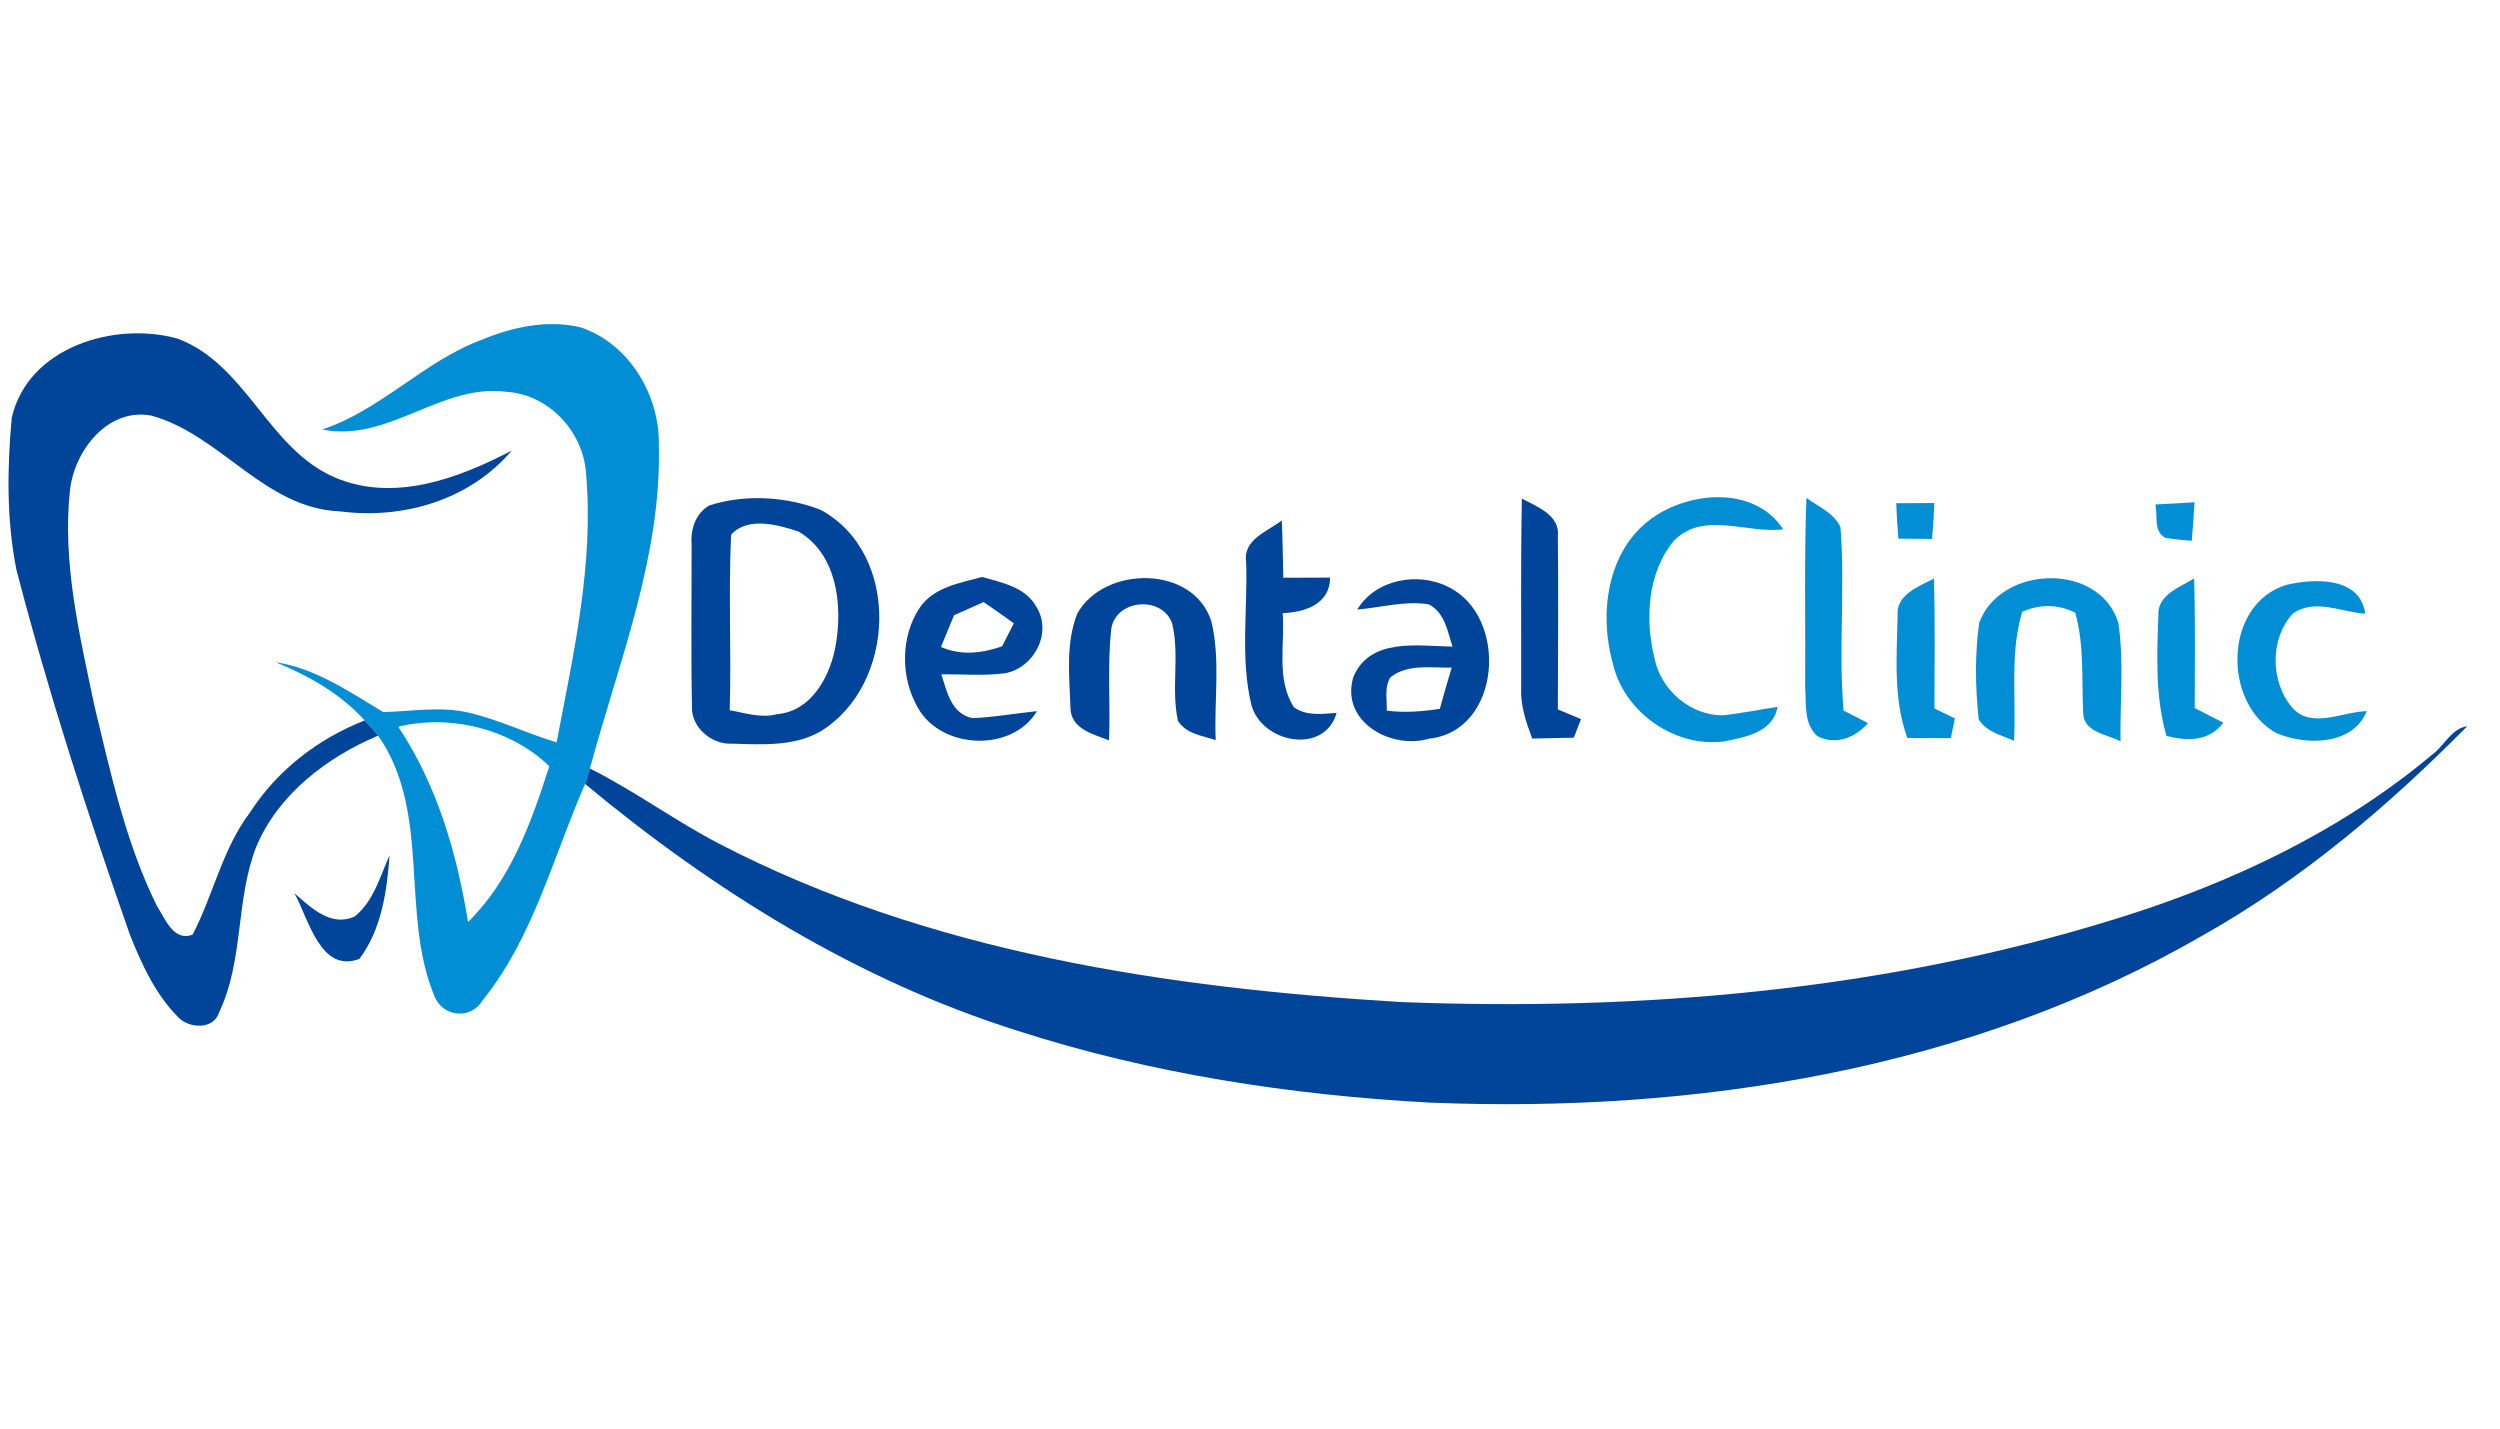 <svg xmlns="http://www.w3.org/2000/svg" width="280pt" height="160pt" version="1.1" viewBox="0 0 280 160"><g id="#018ed5ff"><path fill="#018ed5" d="M 53.94 38.06 C 57.42 36.62 61.32 35.77 65.05 36.67 C 70.50 38.50 73.93 44.32 73.79 49.94 C 74.08 62.43 69.28 74.20 66.07 86.07 C 65.94 86.50 65.67 87.37 65.53 87.80 C 61.94 95.98 59.73 105.02 54.03 112.07 C 52.66 114.31 49.44 113.86 48.60 111.43 C 44.83 102.17 48.31 90.92 42.35 82.39 C 41.87 81.80 41.36 81.24 40.84 80.69 C 38.14 77.68 34.58 75.70 30.89 74.17 C 35.38 74.86 39.12 77.48 42.92 79.75 C 46.09 79.68 49.31 79.08 52.46 79.81 C 55.85 80.59 59.01 82.14 62.34 83.15 C 64.23 73.22 66.54 63.15 65.63 52.97 C 65.31 48.34 61.48 44.20 56.78 43.89 C 49.39 42.89 43.52 49.61 36.09 48.10 C 42.69 45.91 47.46 40.47 53.94 38.06 M 44.61 81.40 C 48.97 87.95 51.17 95.56 52.42 103.26 C 57.19 98.60 59.54 92.05 61.52 85.81 C 57.24 81.68 50.47 79.94 44.61 81.40 Z" opacity="1"/><path fill="#018ed5" d="M 185.01 58.05 C 189.26 54.99 196.54 54.41 199.72 59.28 C 195.66 59.81 190.92 57.20 187.53 60.50 C 184.49 64.09 184.22 69.40 185.32 73.79 C 186.05 77.32 189.36 80.16 192.99 80.11 C 195.03 79.90 197.04 79.47 199.08 79.17 C 198.61 82.04 195.40 82.58 193.03 83.05 C 187.62 83.71 182.07 79.88 180.71 74.59 C 179.05 68.93 179.89 61.71 185.01 58.05 Z" opacity="1"/><path fill="#018ed5" d="M 202.32 55.77 C 203.66 56.75 205.39 57.43 206.13 59.03 C 206.68 65.86 205.89 72.75 206.48 79.58 C 207.16 79.93 208.53 80.64 209.22 80.99 C 207.79 82.63 205.56 83.52 203.52 82.43 C 202.01 81.05 202.31 78.83 202.18 77.00 C 202.23 69.92 202.06 62.84 202.32 55.77 Z" opacity="1"/><path fill="#018ed5" d="M 212.38 56.36 C 213.80 56.35 215.23 56.34 216.65 56.34 C 216.60 57.68 216.51 59.02 216.39 60.36 C 215.13 60.36 213.87 60.35 212.62 60.33 C 212.50 59.01 212.42 57.68 212.38 56.36 Z" opacity="1"/><path fill="#018ed5" d="M 241.40 56.50 C 242.86 56.43 244.32 56.35 245.79 56.25 C 245.70 57.69 245.60 59.13 245.48 60.57 C 244.48 60.50 243.49 60.39 242.51 60.23 C 241.15 59.50 241.69 57.73 241.40 56.50 Z" opacity="1"/><path fill="#018ed5" d="M 221.67 69.75 C 224.02 63.30 235.14 62.89 237.26 69.77 C 237.90 74.14 237.43 78.61 237.50 83.03 C 236.01 82.25 233.39 82.02 233.32 79.90 C 233.13 76.13 233.46 72.31 232.43 68.63 C 230.53 67.65 228.43 67.66 226.49 68.52 C 225.07 73.22 225.84 78.15 225.57 82.97 C 224.17 82.33 222.44 81.98 221.61 80.54 C 221.23 76.97 221.17 73.31 221.67 69.75 Z" opacity="1"/><path fill="#018ed5" d="M 212.53 68.97 C 212.32 66.58 214.90 65.69 216.61 64.80 C 216.73 69.65 216.67 74.50 216.66 79.35 C 217.23 79.63 218.38 80.19 218.95 80.47 C 218.83 81.02 218.61 82.12 218.49 82.67 C 216.87 82.66 215.24 82.65 213.62 82.65 C 212.03 78.26 212.44 73.54 212.53 68.97 Z" opacity="1"/><path fill="#018ed5" d="M 254.93 82.10 C 248.87 78.71 249.06 67.61 256.10 65.50 C 259.17 64.79 264.33 64.55 264.91 68.73 C 262.24 68.57 259.24 66.98 256.79 68.73 C 254.21 71.52 254.27 76.36 256.71 79.23 C 258.85 81.71 262.39 79.69 265.08 79.65 C 263.48 83.55 258.21 83.49 254.93 82.10 Z" opacity="1"/><path fill="#018ed5" d="M 241.74 68.93 C 241.59 66.60 244.17 65.78 245.74 64.78 C 245.89 69.62 245.81 74.46 245.81 79.30 C 246.86 79.85 247.93 80.40 249.01 80.94 C 247.43 83.07 244.95 83.02 242.64 82.42 C 241.39 78.04 241.56 73.44 241.74 68.93 Z" opacity="1"/></g><g id="#00459aff"><path fill="#00459a" d="M 1.31 46.81 C 3.11 38.88 12.82 35.95 19.90 37.93 C 27.60 40.81 29.99 50.23 37.49 53.47 C 44.11 56.30 51.35 53.59 57.32 50.46 C 52.62 56.01 45.15 58.20 38.06 57.27 C 29.64 56.94 24.73 48.72 17.01 46.56 C 12.08 45.58 8.29 50.51 7.83 54.97 C 6.97 63.07 8.92 71.11 10.56 78.99 C 12.40 86.61 14.08 94.39 17.57 101.46 C 18.49 102.87 19.43 105.50 21.57 104.68 C 23.91 100.20 24.91 95.06 28.01 90.98 C 31.05 86.26 35.64 82.73 40.84 80.69 C 41.36 81.24 41.87 81.80 42.35 82.39 C 36.59 84.83 31.16 88.96 28.69 94.86 C 26.37 100.82 27.32 107.61 24.52 113.43 C 23.92 115.32 21.25 115.20 20.03 114.00 C 17.43 111.42 15.86 108.00 14.53 104.63 C 9.82 91.20 5.44 77.64 1.85 63.86 C 0.72 58.27 0.80 52.46 1.31 46.81 Z" opacity="1"/><path fill="#00459a" d="M 79.44 56.61 C 83.44 55.33 88.02 55.59 91.93 57.11 C 100.97 62.03 100.38 76.81 91.84 81.95 C 88.85 83.64 85.28 83.38 81.97 83.29 C 79.68 83.41 77.37 81.44 77.50 79.07 C 77.38 73.02 77.47 66.97 77.46 60.92 C 77.33 59.25 77.92 57.49 79.44 56.61 M 81.88 59.90 C 81.58 66.45 81.92 73.00 81.73 79.55 C 83.47 79.85 85.24 80.47 87.01 79.99 C 90.96 79.67 93.08 75.58 93.63 72.08 C 94.37 67.64 93.70 62.03 89.44 59.54 C 87.13 58.75 83.69 57.83 81.88 59.90 Z" opacity="1"/><path fill="#00459a" d="M 170.45 55.84 C 172.15 56.77 174.75 57.68 174.48 60.09 C 174.56 66.54 174.48 73.00 174.48 79.46 C 175.13 79.73 176.42 80.27 177.07 80.54 C 176.87 81.06 176.47 82.10 176.27 82.62 C 174.72 82.66 173.16 82.68 171.61 82.72 C 170.92 80.89 170.28 79.01 170.37 77.03 C 170.39 69.96 170.31 62.90 170.45 55.84 Z" opacity="1"/><path fill="#00459a" d="M 139.57 62.98 C 139.17 60.44 141.92 59.55 143.56 58.29 C 143.66 60.43 143.68 62.57 143.73 64.71 C 145.47 64.70 147.22 64.69 148.97 64.69 C 148.96 67.65 146.17 68.58 143.66 68.67 C 143.93 72.16 142.90 76.08 144.92 79.21 C 146.33 80.24 148.09 79.94 149.70 79.85 C 148.32 84.62 141.26 83.20 140.15 78.92 C 138.90 73.75 139.75 68.27 139.57 62.98 Z" opacity="1"/><path fill="#00459a" d="M 102.99 68.09 C 104.57 65.75 107.49 65.31 110.00 64.62 C 112.24 65.27 114.86 65.74 116.08 67.98 C 117.89 70.88 115.81 74.80 112.58 75.40 C 110.21 75.72 107.81 75.50 105.43 75.52 C 106.05 77.46 106.53 79.92 108.90 80.43 C 111.33 80.34 113.72 79.89 116.14 79.65 C 113.34 84.31 105.39 83.94 102.79 79.25 C 100.86 75.90 100.84 71.33 102.99 68.09 M 106.85 68.91 C 106.36 70.09 105.87 71.28 105.39 72.46 C 107.61 73.45 110.00 73.17 112.23 72.39 C 112.56 71.75 113.22 70.46 113.55 69.81 C 112.43 69.00 111.30 68.20 110.16 67.43 C 109.06 67.92 107.96 68.42 106.85 68.91 Z" opacity="1"/><path fill="#00459a" d="M 152.01 68.27 C 154.07 64.87 158.81 64.01 162.22 65.74 C 169.00 69.05 168.17 81.87 160.06 82.73 C 155.81 83.99 150.15 80.85 151.55 75.90 C 153.36 71.36 158.82 72.36 162.68 72.42 C 162.12 70.70 161.82 68.61 160.03 67.69 C 157.35 67.25 154.67 68.05 152.01 68.27 M 155.74 75.85 C 155.02 76.94 155.36 78.35 155.32 79.59 C 157.30 79.85 159.29 79.69 161.26 79.39 C 161.68 77.85 162.13 76.31 162.59 74.77 C 160.29 74.83 157.70 74.31 155.74 75.85 Z" opacity="1"/><path fill="#00459a" d="M 120.68 68.67 C 123.75 63.31 133.67 63.28 135.67 69.59 C 136.72 73.93 135.96 78.47 136.16 82.89 C 134.66 82.40 132.86 82.20 131.93 80.74 C 131.14 77.15 132.15 73.37 131.27 69.78 C 130.10 66.70 125.11 67.12 124.48 70.31 C 123.99 74.49 124.39 78.72 124.21 82.92 C 122.41 82.21 119.90 81.64 119.89 79.23 C 119.77 75.73 119.33 72.01 120.68 68.67 Z" opacity="1"/><path fill="#00459a" d="M 272.40 84.52 C 273.76 83.54 274.55 81.58 276.33 81.34 C 267.46 90.31 257.75 98.55 246.72 104.76 C 220.65 119.84 189.85 124.71 160.08 123.49 C 144.50 122.64 128.92 120.26 114.04 115.47 C 96.12 109.84 79.89 99.75 65.53 87.80 C 65.67 87.37 65.94 86.50 66.07 86.07 C 71.07 88.58 75.59 91.92 80.55 94.50 C 104.05 106.70 130.80 110.66 156.93 112.23 C 183.88 113.27 211.20 110.94 237.04 102.89 C 249.78 98.95 262.13 93.14 272.40 84.52 Z" opacity="1"/><path fill="#00459a" d="M 39.72 102.65 C 41.85 100.94 42.56 98.18 43.63 95.79 C 43.34 99.81 42.74 104.09 40.25 107.40 C 35.87 109.05 34.56 102.87 32.97 100.04 C 34.82 101.64 37.04 103.86 39.72 102.65 Z" opacity="1"/></g></svg>